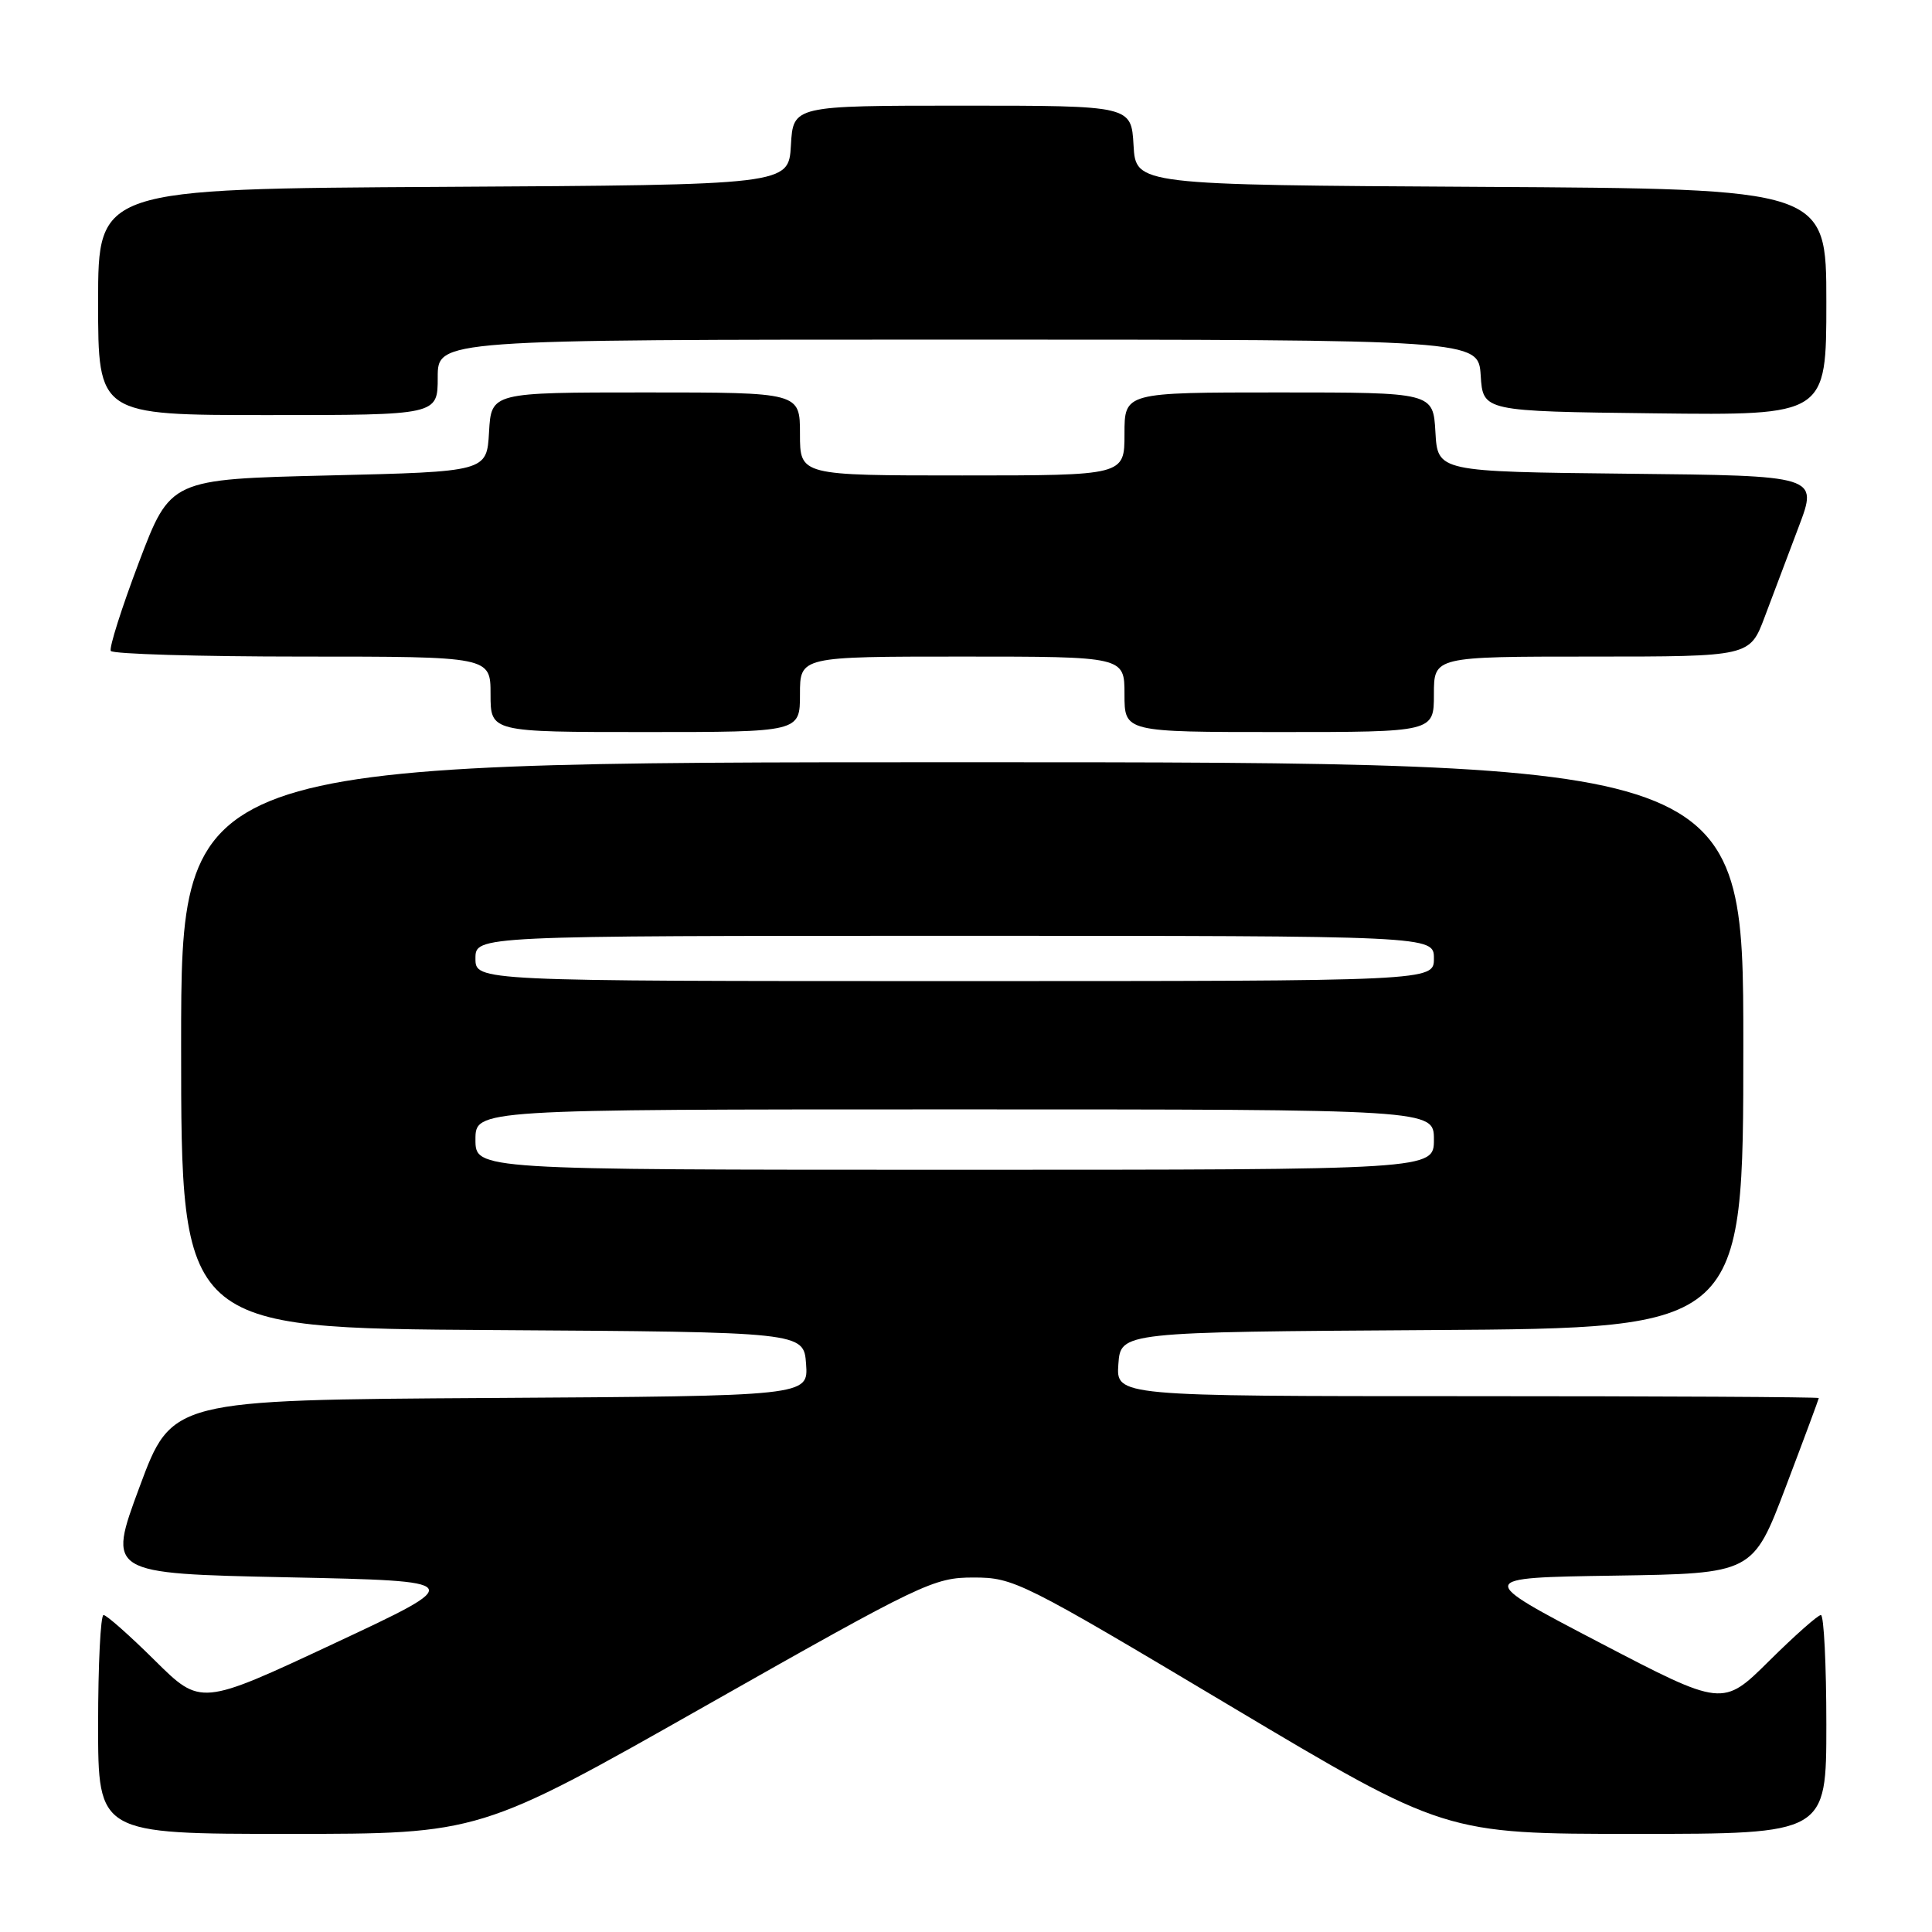 <?xml version="1.0" encoding="UTF-8" standalone="no"?>
<!DOCTYPE svg PUBLIC "-//W3C//DTD SVG 1.1//EN" "http://www.w3.org/Graphics/SVG/1.1/DTD/svg11.dtd" >
<svg xmlns="http://www.w3.org/2000/svg" xmlns:xlink="http://www.w3.org/1999/xlink" version="1.1" viewBox="0 0 256 256">
 <g >
 <path fill="currentColor"
d=" M 93.53 226.01 C 122.28 209.72 123.72 209.03 129.00 209.03 C 134.33 209.03 135.37 209.55 162.97 226.02 C 191.45 243.00 191.45 243.00 216.72 243.00 C 242.00 243.00 242.00 243.00 242.00 228.50 C 242.00 220.53 241.67 214.00 241.28 214.00 C 240.88 214.00 237.79 216.74 234.41 220.09 C 228.27 226.17 228.27 226.17 211.89 217.62 C 195.50 209.06 195.50 209.06 213.89 208.78 C 232.27 208.50 232.27 208.50 236.63 197.00 C 239.03 190.68 240.99 185.39 241.00 185.25 C 241.00 185.11 220.05 185.00 194.44 185.00 C 147.89 185.00 147.89 185.00 148.19 180.75 C 148.50 176.50 148.50 176.50 189.75 176.24 C 231.00 175.98 231.00 175.98 231.00 138.49 C 231.00 101.00 231.00 101.00 127.50 101.00 C 24.00 101.00 24.00 101.00 24.00 138.49 C 24.00 175.98 24.00 175.98 65.25 176.24 C 106.50 176.50 106.50 176.50 106.81 180.74 C 107.11 184.98 107.11 184.98 64.94 185.24 C 22.77 185.50 22.77 185.50 18.50 197.00 C 14.23 208.50 14.23 208.50 38.08 209.00 C 61.94 209.50 61.94 209.50 44.27 217.77 C 26.60 226.04 26.60 226.04 20.52 220.02 C 17.18 216.71 14.12 214.00 13.72 214.00 C 13.33 214.00 13.00 220.53 13.00 228.50 C 13.00 243.00 13.00 243.00 38.28 243.00 C 63.56 243.00 63.56 243.00 93.53 226.01 Z  M 106.00 92.00 C 106.00 87.00 106.00 87.00 127.50 87.00 C 149.00 87.00 149.00 87.00 149.00 92.00 C 149.00 97.00 149.00 97.00 169.50 97.00 C 190.00 97.00 190.00 97.00 190.00 92.00 C 190.00 87.00 190.00 87.00 210.93 87.00 C 231.86 87.00 231.86 87.00 233.83 81.75 C 234.92 78.86 236.95 73.47 238.35 69.77 C 240.90 63.03 240.90 63.03 215.70 62.77 C 190.50 62.50 190.50 62.50 190.20 57.25 C 189.90 52.00 189.90 52.00 169.45 52.00 C 149.00 52.00 149.00 52.00 149.00 57.50 C 149.00 63.00 149.00 63.00 127.50 63.00 C 106.00 63.00 106.00 63.00 106.00 57.50 C 106.00 52.00 106.00 52.00 85.55 52.00 C 65.10 52.00 65.10 52.00 64.80 57.25 C 64.50 62.50 64.50 62.50 43.54 63.00 C 22.58 63.50 22.58 63.50 18.41 74.50 C 16.12 80.55 14.44 85.84 14.68 86.25 C 14.92 86.66 26.34 87.00 40.06 87.00 C 65.00 87.00 65.00 87.00 65.00 92.00 C 65.00 97.00 65.00 97.00 85.50 97.00 C 106.00 97.00 106.00 97.00 106.00 92.00 Z  M 58.00 50.00 C 58.00 45.00 58.00 45.00 126.95 45.00 C 195.89 45.00 195.89 45.00 196.20 49.75 C 196.50 54.50 196.50 54.50 219.25 54.77 C 242.00 55.04 242.00 55.04 242.00 40.03 C 242.00 25.02 242.00 25.02 196.25 24.76 C 150.50 24.50 150.50 24.50 150.20 19.25 C 149.90 14.00 149.90 14.00 127.50 14.00 C 105.10 14.00 105.10 14.00 104.80 19.25 C 104.50 24.50 104.50 24.50 58.75 24.76 C 13.00 25.02 13.00 25.02 13.00 40.01 C 13.00 55.00 13.00 55.00 35.50 55.00 C 58.00 55.00 58.00 55.00 58.00 50.00 Z  M 63.00 151.00 C 63.00 147.00 63.00 147.00 126.50 147.00 C 190.00 147.00 190.00 147.00 190.00 151.00 C 190.00 155.00 190.00 155.00 126.50 155.00 C 63.00 155.00 63.00 155.00 63.00 151.00 Z  M 63.00 127.00 C 63.00 124.00 63.00 124.00 126.50 124.00 C 190.00 124.00 190.00 124.00 190.00 127.00 C 190.00 130.00 190.00 130.00 126.50 130.00 C 63.00 130.00 63.00 130.00 63.00 127.00 Z "/>
</g>
</svg>